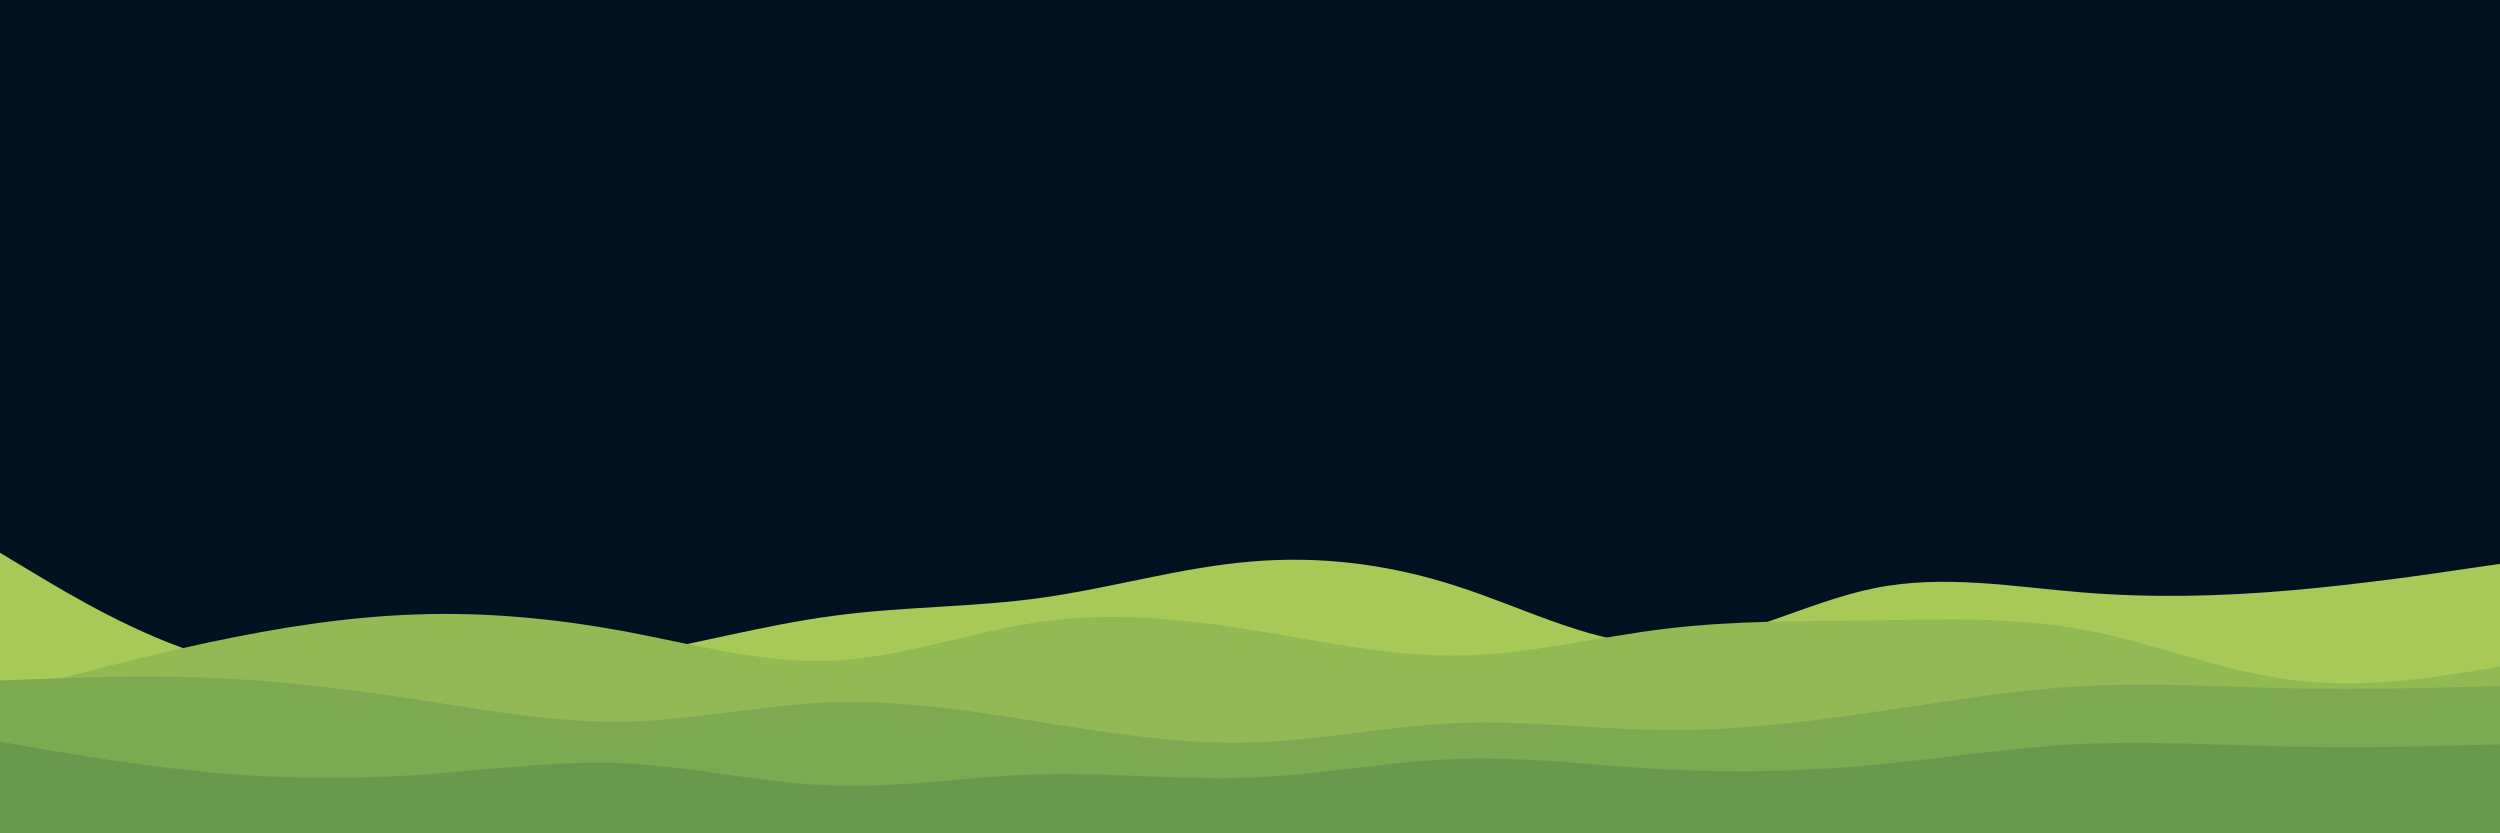 <svg id="visual" viewBox="0 0 900 300" width="900" height="300" xmlns="http://www.w3.org/2000/svg" xmlns:xlink="http://www.w3.org/1999/xlink" version="1.1">
<rect x="0" y="0" width="900" height="300" fill="#001220"></rect>
<path d="M0 199L12.5 206.5C25 214 50 229 75 236.3C100 243.7 125 243.3 150 242.5C175 241.7 200 240.3 225 236.2C250 232 275 225 300 221.7C325 218.3 350 218.7 375 215.2C400 211.7 425 204.3 450 202.2C475 200 500 203 525 211.2C550 219.3 575 232.7 600 232C625 231.3 650 216.7 675 211.7C700 206.7 725 211.3 750 213.3C775 215.3 800 214.7 825 212.5C850 210.3 875 206.7 887.5 204.8L900 203L900 301L887.5 301C875 301 850 301 825 301C800 301 775 301 750 301C725 301 700 301 675 301C650 301 625 301 600 301C575 301 550 301 525 301C500 301 475 301 450 301C425 301 400 301 375 301C350 301 325 301 300 301C275 301 250 301 225 301C200 301 175 301 150 301C125 301 100 301 75 301C50 301 25 301 12.5 301L0 301Z" fill="#a7c957">
</path>
<path d="M0 250L12.5 246.7C25 243.3 50 236.7 75 231.3C100 226 125 222 150 221.2C175 220.3 200 222.7 225 227.3C250 232 275 239 300 237.8C325 236.7 350 227.3 375 223.8C400 220.3 425 222.7 450 226.7C475 230.7 500 236.3 525 236C550 235.7 575 229.3 600 226.3C625 223.3 650 223.7 675 223.3C700 223 725 222 750 226.7C775 231.3 800 241.7 825 244.8C850 248 875 244 887.5 242L900 240L900 301L887.5 301C875 301 850 301 825 301C800 301 775 301 750 301C725 301 700 301 675 301C650 301 625 301 600 301C575 301 550 301 525 301C500 301 475 301 450 301C425 301 400 301 375 301C350 301 325 301 300 301C275 301 250 301 225 301C200 301 175 301 150 301C125 301 100 301 75 301C50 301 25 301 12.5 301L0 301Z" fill="#91b954"></path>
<path d="M0 245L12.5 244.5C25 244 50 243 75 244C100 245 125 248 150 251.8C175 255.7 200 260.3 225 259.8C250 259.3 275 253.7 300 252.8C325 252 350 256 375 260C400 264 425 268 450 267.3C475 266.7 500 261.3 525 260.3C550 259.3 575 262.7 600 262.8C625 263 650 260 675 256.3C700 252.7 725 248.3 750 247C775 245.7 800 247.3 825 247.8C850 248.3 875 247.7 887.5 247.3L900 247L900 301L887.5 301C875 301 850 301 825 301C800 301 775 301 750 301C725 301 700 301 675 301C650 301 625 301 600 301C575 301 550 301 525 301C500 301 475 301 450 301C425 301 400 301 375 301C350 301 325 301 300 301C275 301 250 301 225 301C200 301 175 301 150 301C125 301 100 301 75 301C50 301 25 301 12.5 301L0 301Z" fill="#7da951">
</path>
<path d="M0 267L12.5 269.2C25 271.3 50 275.7 75 278C100 280.3 125 280.7 150 279C175 277.3 200 273.7 225 274.8C250 276 275 282 300 282.8C325 283.7 350 279.3 375 278.7C400 278 425 281 450 280C475 279 500 274 525 273.2C550 272.3 575 275.7 600 277C625 278.3 650 277.7 675 275.3C700 273 725 269 750 267.8C775 266.7 800 268.3 825 268.8C850 269.3 875 268.7 887.5 268.3L900 268L900 301L887.5 301C875 301 850 301 825 301C800 301 775 301 750 301C725 301 700 301 675 301C650 301 625 301 600 301C575 301 550 301 525 301C500 301 475 301 450 301C425 301 400 301 375 301C350 301 325 301 300 301C275 301 250 301 225 301C200 301 175 301 150 301C125 301 100 301 75 301C50 301 25 301 12.5 301L0 301Z" fill="#6a994e">
</path>
</svg>